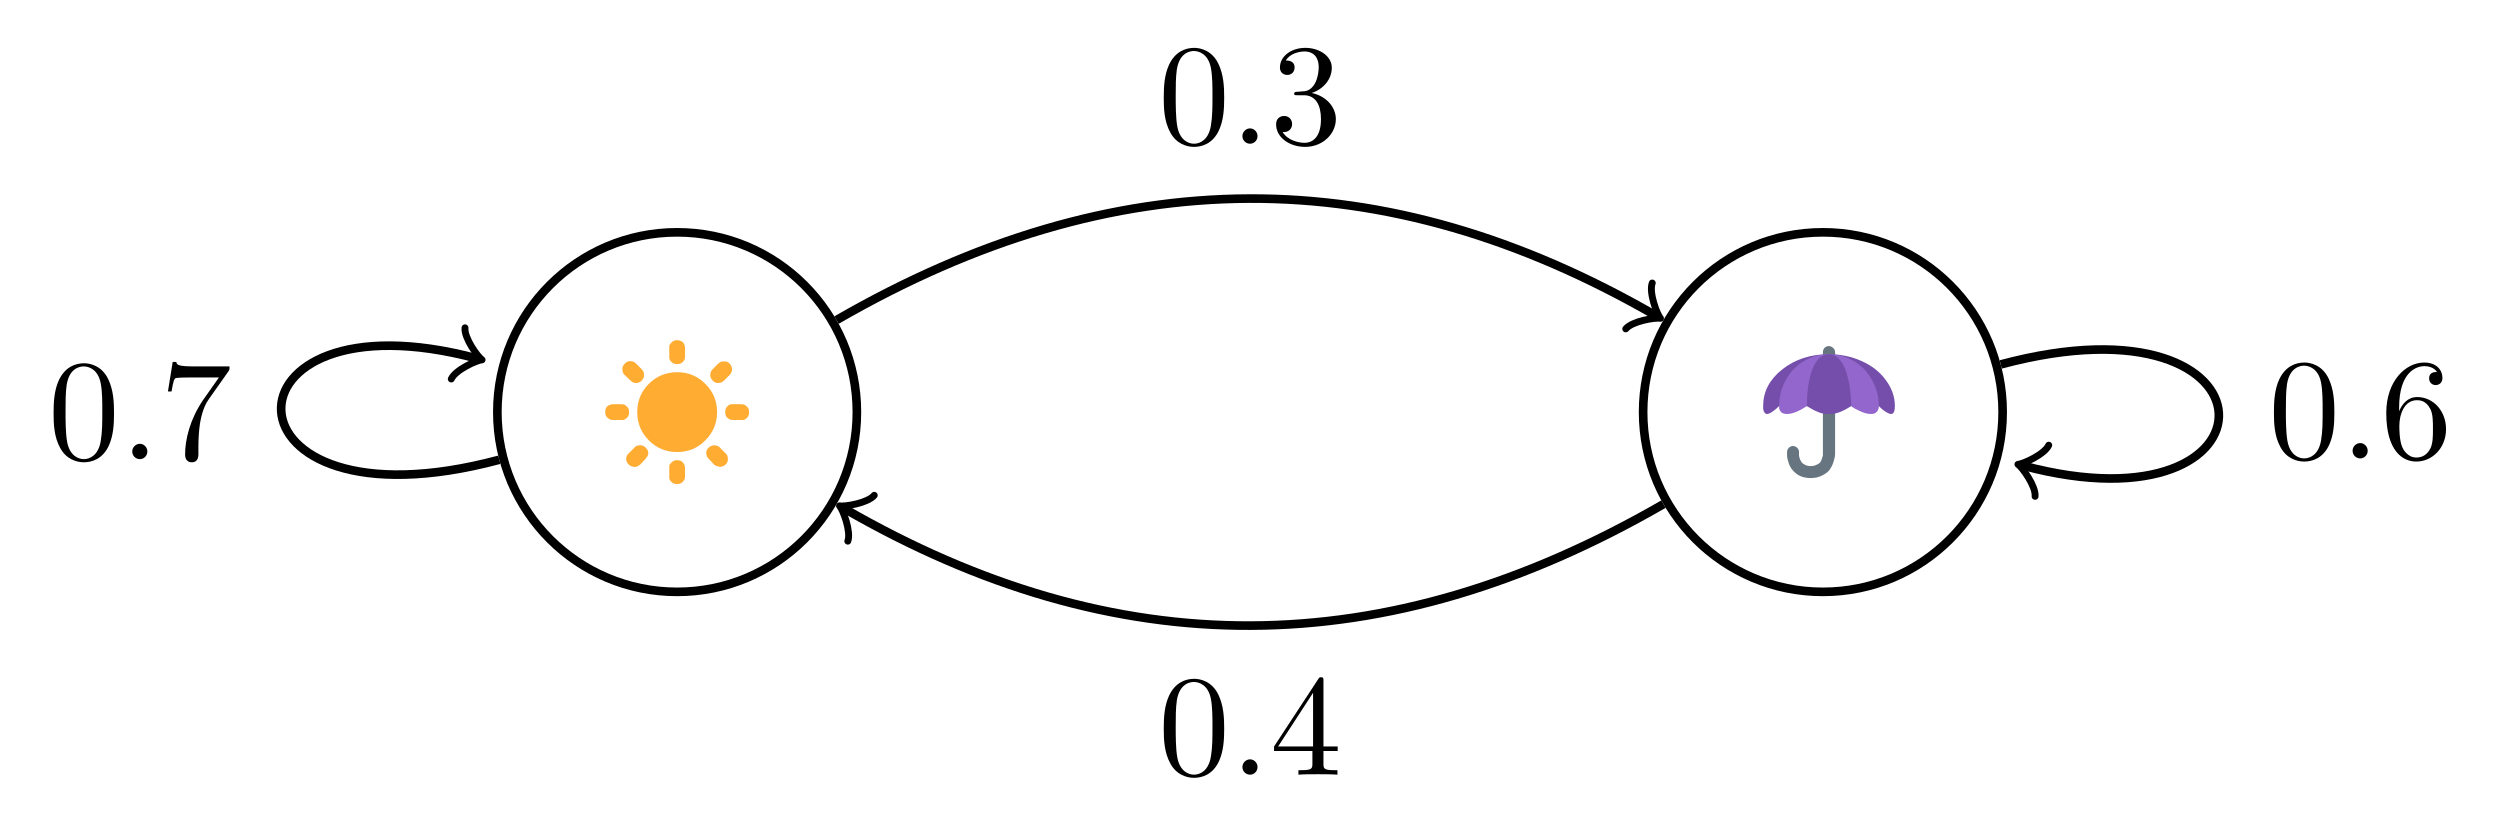 <?xml version="1.0" encoding="UTF-8"?>
<svg xmlns="http://www.w3.org/2000/svg" xmlns:xlink="http://www.w3.org/1999/xlink" width="173.183pt" height="57.204pt" viewBox="0 0 173.183 57.204" version="1.1">
<defs>
<g>
<symbol overflow="visible" id="glyph0-0">
<path style="stroke:none;" d="M 0.328 0 L 0.328 -6.641 L 2.984 -6.641 L 2.984 0 Z M 0.656 -0.328 L 2.641 -0.328 L 2.641 -6.312 L 0.656 -6.312 Z M 0.656 -0.328 "/>
</symbol>
<symbol overflow="visible" id="glyph0-1">
<path style="stroke:none;" d="M 4.438 -8.172 C 4.438 -8.211 4.438 -8.258 4.438 -8.312 C 4.445 -8.375 4.5 -8.457 4.594 -8.562 C 4.688 -8.664 4.816 -8.719 4.984 -8.719 C 5.086 -8.719 5.176 -8.695 5.25 -8.656 C 5.332 -8.625 5.391 -8.582 5.422 -8.531 C 5.453 -8.477 5.477 -8.422 5.5 -8.359 C 5.52 -8.305 5.531 -8.258 5.531 -8.219 L 5.531 -7.609 C 5.531 -7.566 5.523 -7.516 5.516 -7.453 C 5.516 -7.391 5.469 -7.305 5.375 -7.203 C 5.281 -7.109 5.148 -7.062 4.984 -7.062 C 4.816 -7.062 4.688 -7.109 4.594 -7.203 C 4.5 -7.297 4.445 -7.391 4.438 -7.484 Z M 9.422 -4.281 C 9.461 -4.281 9.508 -4.273 9.562 -4.266 C 9.625 -4.266 9.707 -4.219 9.812 -4.125 C 9.914 -4.031 9.969 -3.898 9.969 -3.734 C 9.969 -3.566 9.922 -3.438 9.828 -3.344 C 9.742 -3.258 9.656 -3.207 9.562 -3.188 L 8.859 -3.188 C 8.816 -3.188 8.766 -3.191 8.703 -3.203 C 8.641 -3.211 8.555 -3.258 8.453 -3.344 C 8.359 -3.438 8.312 -3.566 8.312 -3.734 C 8.312 -3.898 8.359 -4.031 8.453 -4.125 C 8.547 -4.219 8.633 -4.27 8.719 -4.281 Z M 1.109 -4.281 C 1.148 -4.281 1.203 -4.273 1.266 -4.266 C 1.328 -4.266 1.406 -4.219 1.5 -4.125 C 1.602 -4.031 1.656 -3.898 1.656 -3.734 C 1.656 -3.566 1.609 -3.438 1.516 -3.344 C 1.422 -3.258 1.332 -3.207 1.25 -3.188 L 0.547 -3.188 C 0.504 -3.188 0.453 -3.191 0.391 -3.203 C 0.336 -3.211 0.258 -3.258 0.156 -3.344 C 0.051 -3.438 0 -3.566 0 -3.734 C 0 -3.836 0.016 -3.926 0.047 -4 C 0.086 -4.082 0.133 -4.141 0.188 -4.172 C 0.238 -4.203 0.297 -4.227 0.359 -4.25 C 0.422 -4.27 0.469 -4.281 0.5 -4.281 Z M 2.531 -6.703 C 2.551 -6.672 2.582 -6.629 2.625 -6.578 C 2.664 -6.523 2.688 -6.43 2.688 -6.297 C 2.695 -6.16 2.645 -6.035 2.531 -5.922 C 2.414 -5.805 2.289 -5.75 2.156 -5.75 C 2.031 -5.75 1.926 -5.781 1.844 -5.844 L 1.75 -5.922 L 1.344 -6.312 C 1.312 -6.332 1.281 -6.367 1.25 -6.422 C 1.219 -6.473 1.195 -6.566 1.188 -6.703 C 1.176 -6.836 1.227 -6.961 1.344 -7.078 C 1.457 -7.203 1.578 -7.266 1.703 -7.266 C 1.836 -7.266 1.945 -7.238 2.031 -7.188 L 2.141 -7.094 Z M 8.328 -0.891 C 8.367 -0.859 8.406 -0.816 8.438 -0.766 C 8.469 -0.723 8.488 -0.629 8.5 -0.484 C 8.508 -0.336 8.453 -0.207 8.328 -0.094 C 8.266 -0.031 8.191 0.008 8.109 0.031 C 8.023 0.062 7.953 0.066 7.891 0.047 C 7.836 0.035 7.785 0.02 7.734 0 C 7.68 -0.008 7.633 -0.031 7.594 -0.062 L 7.547 -0.094 L 7.172 -0.5 C 7.141 -0.531 7.102 -0.57 7.062 -0.625 C 7.031 -0.676 7.008 -0.77 7 -0.906 C 6.988 -1.039 7.047 -1.164 7.172 -1.281 C 7.242 -1.344 7.316 -1.383 7.391 -1.406 C 7.473 -1.438 7.547 -1.445 7.609 -1.438 C 7.672 -1.426 7.727 -1.41 7.781 -1.391 C 7.832 -1.367 7.875 -1.348 7.906 -1.328 L 7.938 -1.281 Z M 8.234 -5.922 C 8.191 -5.891 8.145 -5.852 8.094 -5.812 C 8.039 -5.781 7.945 -5.758 7.812 -5.75 C 7.676 -5.75 7.551 -5.805 7.438 -5.922 C 7.375 -5.992 7.328 -6.066 7.297 -6.141 C 7.273 -6.223 7.27 -6.297 7.281 -6.359 C 7.289 -6.43 7.305 -6.492 7.328 -6.547 C 7.348 -6.598 7.375 -6.633 7.406 -6.656 L 7.438 -6.703 L 7.828 -7.094 C 7.867 -7.125 7.91 -7.156 7.953 -7.188 C 7.992 -7.227 8.086 -7.25 8.234 -7.25 C 8.379 -7.258 8.508 -7.207 8.625 -7.094 C 8.676 -7.039 8.711 -6.984 8.734 -6.922 C 8.766 -6.859 8.781 -6.805 8.781 -6.766 C 8.789 -6.723 8.789 -6.676 8.781 -6.625 C 8.77 -6.57 8.754 -6.523 8.734 -6.484 C 8.723 -6.453 8.707 -6.422 8.688 -6.391 C 8.676 -6.359 8.66 -6.336 8.641 -6.328 Z M 2.422 -0.094 C 2.398 -0.094 2.379 -0.082 2.359 -0.062 C 2.348 -0.039 2.312 -0.016 2.25 0.016 C 2.188 0.047 2.125 0.062 2.062 0.062 C 2.008 0.07 1.941 0.062 1.859 0.031 C 1.773 0.008 1.703 -0.031 1.641 -0.094 C 1.516 -0.207 1.453 -0.328 1.453 -0.453 C 1.453 -0.586 1.477 -0.695 1.531 -0.781 L 2.031 -1.281 C 2.051 -1.312 2.086 -1.344 2.141 -1.375 C 2.191 -1.414 2.285 -1.438 2.422 -1.438 C 2.555 -1.445 2.68 -1.395 2.797 -1.281 C 2.922 -1.164 2.984 -1.039 2.984 -0.906 C 2.984 -0.781 2.945 -0.68 2.875 -0.609 L 2.797 -0.5 Z M 4.438 0.141 C 4.438 0.098 4.438 0.047 4.438 -0.016 C 4.445 -0.078 4.5 -0.156 4.594 -0.25 C 4.688 -0.352 4.816 -0.406 4.984 -0.406 C 5.055 -0.406 5.125 -0.395 5.188 -0.375 C 5.25 -0.352 5.297 -0.328 5.328 -0.297 C 5.367 -0.266 5.398 -0.227 5.422 -0.188 C 5.453 -0.156 5.473 -0.117 5.484 -0.078 C 5.504 -0.035 5.516 0 5.516 0.031 C 5.523 0.062 5.531 0.086 5.531 0.109 L 5.531 0.703 C 5.531 0.742 5.523 0.789 5.516 0.844 C 5.516 0.906 5.469 0.988 5.375 1.094 C 5.281 1.195 5.148 1.25 4.984 1.25 C 4.816 1.25 4.688 1.203 4.594 1.109 C 4.5 1.016 4.445 0.926 4.438 0.844 Z M 4.438 0.141 "/>
</symbol>
<symbol overflow="visible" id="glyph0-2">
<path style="stroke:none;" d="M 3.016 -1.781 C 2.484 -2.32 2.219 -2.973 2.219 -3.734 C 2.219 -4.504 2.484 -5.156 3.016 -5.688 C 3.555 -6.227 4.211 -6.5 4.984 -6.5 C 5.754 -6.5 6.406 -6.227 6.938 -5.688 C 7.477 -5.156 7.75 -4.504 7.75 -3.734 C 7.75 -2.973 7.477 -2.32 6.938 -1.781 C 6.406 -1.238 5.754 -0.969 4.984 -0.969 C 4.211 -0.969 3.555 -1.238 3.016 -1.781 Z M 3.016 -1.781 "/>
</symbol>
<symbol overflow="visible" id="glyph0-3">
<path style="stroke:none;" d="M 2.5 -0.844 C 2.5 -0.945 2.539 -1.039 2.625 -1.125 C 2.707 -1.207 2.801 -1.25 2.906 -1.25 C 3.02 -1.25 3.117 -1.207 3.203 -1.125 C 3.285 -1.039 3.328 -0.945 3.328 -0.844 L 3.328 -0.703 C 3.328 -0.672 3.328 -0.633 3.328 -0.594 C 3.328 -0.562 3.344 -0.492 3.375 -0.391 C 3.406 -0.297 3.445 -0.211 3.5 -0.141 C 3.551 -0.066 3.629 -0.004 3.734 0.047 C 3.848 0.109 3.984 0.141 4.141 0.141 C 4.297 0.141 4.43 0.109 4.547 0.047 C 4.672 -0.004 4.758 -0.066 4.812 -0.141 C 4.863 -0.223 4.898 -0.305 4.922 -0.391 C 4.953 -0.484 4.973 -0.555 4.984 -0.609 L 4.984 -7.75 C 4.984 -7.863 5.02 -7.961 5.094 -8.047 C 5.176 -8.129 5.273 -8.172 5.391 -8.172 C 5.504 -8.172 5.602 -8.129 5.688 -8.047 C 5.781 -7.961 5.828 -7.863 5.828 -7.75 L 5.828 -0.703 C 5.828 -0.648 5.82 -0.586 5.812 -0.516 C 5.801 -0.441 5.766 -0.305 5.703 -0.109 C 5.641 0.078 5.555 0.242 5.453 0.391 C 5.348 0.535 5.18 0.664 4.953 0.781 C 4.723 0.906 4.453 0.969 4.141 0.969 C 3.922 0.969 3.719 0.938 3.531 0.875 C 3.352 0.812 3.207 0.727 3.094 0.625 C 2.977 0.531 2.879 0.426 2.797 0.312 C 2.723 0.195 2.664 0.082 2.625 -0.031 C 2.582 -0.156 2.551 -0.266 2.531 -0.359 C 2.508 -0.453 2.5 -0.535 2.5 -0.609 Z M 2.5 -0.844 "/>
</symbol>
<symbol overflow="visible" id="glyph0-4">
<path style="stroke:none;" d="M 5.391 -7.609 C 6.223 -7.609 6.988 -7.445 7.688 -7.125 C 8.383 -6.812 8.938 -6.375 9.344 -5.812 C 9.758 -5.258 9.969 -4.66 9.969 -4.016 C 9.969 -3.648 9.879 -3.469 9.703 -3.469 C 9.66 -3.469 9.613 -3.477 9.562 -3.5 C 9.508 -3.52 9.457 -3.547 9.406 -3.578 C 9.352 -3.609 9.301 -3.641 9.25 -3.672 C 9.195 -3.711 9.145 -3.754 9.094 -3.797 C 9.051 -3.836 9.008 -3.875 8.969 -3.906 C 8.938 -3.938 8.91 -3.961 8.891 -3.984 L 8.859 -4.016 L 1.953 -4.016 C 1.566 -3.648 1.285 -3.469 1.109 -3.469 C 1.035 -3.469 0.973 -3.508 0.922 -3.594 C 0.867 -3.688 0.844 -3.781 0.844 -3.875 L 0.844 -4.016 C 0.844 -5.016 1.285 -5.863 2.172 -6.562 C 3.055 -7.258 4.129 -7.609 5.391 -7.609 Z M 5.391 -7.609 "/>
</symbol>
<symbol overflow="visible" id="glyph0-5">
<path style="stroke:none;" d="M 3.656 -7.125 C 4.188 -7.445 4.766 -7.609 5.391 -7.609 C 6.023 -7.609 6.609 -7.445 7.141 -7.125 C 7.672 -6.812 8.086 -6.375 8.391 -5.812 C 8.703 -5.258 8.859 -4.66 8.859 -4.016 C 8.859 -3.992 8.859 -3.969 8.859 -3.938 C 8.859 -3.914 8.848 -3.875 8.828 -3.812 C 8.805 -3.75 8.773 -3.691 8.734 -3.641 C 8.703 -3.598 8.648 -3.555 8.578 -3.516 C 8.504 -3.484 8.414 -3.469 8.312 -3.469 C 8.207 -3.469 8.086 -3.484 7.953 -3.516 C 7.816 -3.555 7.691 -3.602 7.578 -3.656 C 7.461 -3.707 7.352 -3.758 7.25 -3.812 C 7.156 -3.863 7.078 -3.91 7.016 -3.953 L 6.938 -4.016 L 3.875 -4.016 C 3.312 -3.648 2.852 -3.469 2.5 -3.469 C 2.32 -3.469 2.188 -3.508 2.094 -3.594 C 2.008 -3.688 1.961 -3.781 1.953 -3.875 L 1.953 -4.016 C 1.953 -4.66 2.102 -5.258 2.406 -5.812 C 2.707 -6.375 3.125 -6.812 3.656 -7.125 Z M 3.656 -7.125 "/>
</symbol>
<symbol overflow="visible" id="glyph0-6">
<path style="stroke:none;" d="M 5.391 -7.609 C 5.641 -7.609 5.859 -7.516 6.047 -7.328 C 6.242 -7.141 6.406 -6.883 6.531 -6.562 C 6.656 -6.238 6.754 -5.859 6.828 -5.422 C 6.898 -4.984 6.938 -4.516 6.938 -4.016 C 6.375 -3.648 5.906 -3.469 5.531 -3.469 L 5.25 -3.469 C 5.094 -3.469 4.898 -3.508 4.672 -3.594 C 4.441 -3.688 4.254 -3.781 4.109 -3.875 L 3.875 -4.016 C 3.875 -5.047 4.004 -5.898 4.266 -6.578 C 4.535 -7.266 4.91 -7.609 5.391 -7.609 Z M 5.391 -7.609 "/>
</symbol>
<symbol overflow="visible" id="glyph1-0">
<path style="stroke:none;" d=""/>
</symbol>
<symbol overflow="visible" id="glyph1-1">
<path style="stroke:none;" d="M 4.578 -3.188 C 4.578 -3.984 4.531 -4.781 4.188 -5.516 C 3.734 -6.484 2.906 -6.641 2.5 -6.641 C 1.891 -6.641 1.172 -6.375 0.75 -5.453 C 0.438 -4.766 0.391 -3.984 0.391 -3.188 C 0.391 -2.438 0.422 -1.547 0.844 -0.781 C 1.266 0.016 2 0.219 2.484 0.219 C 3.016 0.219 3.781 0.016 4.219 -0.938 C 4.531 -1.625 4.578 -2.406 4.578 -3.188 Z M 3.766 -3.312 C 3.766 -2.562 3.766 -1.891 3.656 -1.25 C 3.5 -0.297 2.938 0 2.484 0 C 2.094 0 1.5 -0.25 1.328 -1.203 C 1.219 -1.797 1.219 -2.719 1.219 -3.312 C 1.219 -3.953 1.219 -4.609 1.297 -5.141 C 1.484 -6.328 2.234 -6.422 2.484 -6.422 C 2.812 -6.422 3.469 -6.234 3.656 -5.25 C 3.766 -4.688 3.766 -3.938 3.766 -3.312 Z M 3.766 -3.312 "/>
</symbol>
<symbol overflow="visible" id="glyph1-2">
<path style="stroke:none;" d="M 1.906 -0.531 C 1.906 -0.812 1.672 -1.062 1.391 -1.062 C 1.094 -1.062 0.859 -0.812 0.859 -0.531 C 0.859 -0.234 1.094 0 1.391 0 C 1.672 0 1.906 -0.234 1.906 -0.531 Z M 1.906 -0.531 "/>
</symbol>
<symbol overflow="visible" id="glyph1-3">
<path style="stroke:none;" d="M 4.562 -1.703 C 4.562 -2.516 3.922 -3.297 2.891 -3.516 C 3.703 -3.781 4.281 -4.469 4.281 -5.266 C 4.281 -6.078 3.406 -6.641 2.453 -6.641 C 1.453 -6.641 0.688 -6.047 0.688 -5.281 C 0.688 -4.953 0.906 -4.766 1.203 -4.766 C 1.5 -4.766 1.703 -4.984 1.703 -5.281 C 1.703 -5.766 1.234 -5.766 1.094 -5.766 C 1.391 -6.266 2.047 -6.391 2.406 -6.391 C 2.828 -6.391 3.375 -6.172 3.375 -5.281 C 3.375 -5.156 3.344 -4.578 3.094 -4.141 C 2.797 -3.656 2.453 -3.625 2.203 -3.625 C 2.125 -3.609 1.891 -3.594 1.812 -3.594 C 1.734 -3.578 1.672 -3.562 1.672 -3.469 C 1.672 -3.359 1.734 -3.359 1.906 -3.359 L 2.344 -3.359 C 3.156 -3.359 3.531 -2.688 3.531 -1.703 C 3.531 -0.344 2.844 -0.062 2.406 -0.062 C 1.969 -0.062 1.219 -0.234 0.875 -0.812 C 1.219 -0.766 1.531 -0.984 1.531 -1.359 C 1.531 -1.719 1.266 -1.922 0.984 -1.922 C 0.734 -1.922 0.422 -1.781 0.422 -1.344 C 0.422 -0.438 1.344 0.219 2.438 0.219 C 3.656 0.219 4.562 -0.688 4.562 -1.703 Z M 4.562 -1.703 "/>
</symbol>
<symbol overflow="visible" id="glyph1-4">
<path style="stroke:none;" d="M 4.562 -2.031 C 4.562 -3.297 3.672 -4.25 2.562 -4.25 C 1.891 -4.25 1.516 -3.75 1.312 -3.266 L 1.312 -3.516 C 1.312 -6.031 2.547 -6.391 3.062 -6.391 C 3.297 -6.391 3.719 -6.328 3.938 -5.984 C 3.781 -5.984 3.391 -5.984 3.391 -5.547 C 3.391 -5.234 3.625 -5.078 3.844 -5.078 C 4 -5.078 4.312 -5.172 4.312 -5.562 C 4.312 -6.156 3.875 -6.641 3.047 -6.641 C 1.766 -6.641 0.422 -5.359 0.422 -3.156 C 0.422 -0.484 1.578 0.219 2.5 0.219 C 3.609 0.219 4.562 -0.719 4.562 -2.031 Z M 3.656 -2.047 C 3.656 -1.562 3.656 -1.062 3.484 -0.703 C 3.188 -0.109 2.734 -0.062 2.5 -0.062 C 1.875 -0.062 1.578 -0.656 1.516 -0.812 C 1.328 -1.281 1.328 -2.078 1.328 -2.25 C 1.328 -3.031 1.656 -4.031 2.547 -4.031 C 2.719 -4.031 3.172 -4.031 3.484 -3.406 C 3.656 -3.047 3.656 -2.531 3.656 -2.047 Z M 3.656 -2.047 "/>
</symbol>
<symbol overflow="visible" id="glyph1-5">
<path style="stroke:none;" d="M 4.688 -1.641 L 4.688 -1.953 L 3.703 -1.953 L 3.703 -6.484 C 3.703 -6.688 3.703 -6.75 3.531 -6.75 C 3.453 -6.75 3.422 -6.75 3.344 -6.625 L 0.281 -1.953 L 0.281 -1.641 L 2.938 -1.641 L 2.938 -0.781 C 2.938 -0.422 2.906 -0.312 2.172 -0.312 L 1.969 -0.312 L 1.969 0 C 2.375 -0.031 2.891 -0.031 3.312 -0.031 C 3.734 -0.031 4.25 -0.031 4.672 0 L 4.672 -0.312 L 4.453 -0.312 C 3.719 -0.312 3.703 -0.422 3.703 -0.781 L 3.703 -1.641 Z M 2.984 -1.953 L 0.562 -1.953 L 2.984 -5.672 Z M 2.984 -1.953 "/>
</symbol>
<symbol overflow="visible" id="glyph1-6">
<path style="stroke:none;" d="M 4.828 -6.422 L 2.406 -6.422 C 1.203 -6.422 1.172 -6.547 1.141 -6.734 L 0.891 -6.734 L 0.562 -4.688 L 0.812 -4.688 C 0.844 -4.844 0.922 -5.469 1.062 -5.594 C 1.125 -5.656 1.906 -5.656 2.031 -5.656 L 4.094 -5.656 L 2.984 -4.078 C 2.078 -2.734 1.75 -1.344 1.75 -0.328 C 1.75 -0.234 1.75 0.219 2.219 0.219 C 2.672 0.219 2.672 -0.234 2.672 -0.328 L 2.672 -0.844 C 2.672 -1.391 2.703 -1.938 2.781 -2.469 C 2.828 -2.703 2.953 -3.562 3.406 -4.172 L 4.75 -6.078 C 4.828 -6.188 4.828 -6.203 4.828 -6.422 Z M 4.828 -6.422 "/>
</symbol>
</g>
</defs>
<g id="surface1">
<path style="fill:none;stroke-width:0.598;stroke-linecap:butt;stroke-linejoin:miter;stroke:rgb(0%,0%,0%);stroke-opacity:1;stroke-miterlimit:10;" d="M 12.452 0 C 12.452 6.879 6.878 12.453 -0.001 12.453 C -6.88 12.453 -12.454 6.879 -12.454 0 C -12.454 -6.879 -6.88 -12.453 -0.001 -12.453 C 6.878 -12.453 12.452 -6.879 12.452 0 Z M 12.452 0 " transform="matrix(1,0,0,-1,46.907,28.547)"/>
<g style="fill:rgb(100%,67.45%,20%);fill-opacity:1;">
  <use xlink:href="#glyph0-1" x="41.925" y="32.283"/>
</g>
<g style="fill:rgb(100%,67.45%,20%);fill-opacity:1;">
  <use xlink:href="#glyph0-2" x="41.925" y="32.283"/>
</g>
<path style="fill:none;stroke-width:0.598;stroke-linecap:butt;stroke-linejoin:miter;stroke:rgb(0%,0%,0%);stroke-opacity:1;stroke-miterlimit:10;" d="M 91.823 0 C 91.823 6.879 86.249 12.453 79.37 12.453 C 72.491 12.453 66.917 6.879 66.917 0 C 66.917 -6.879 72.491 -12.453 79.37 -12.453 C 86.249 -12.453 91.823 -6.879 91.823 0 Z M 91.823 0 " transform="matrix(1,0,0,-1,46.907,28.547)"/>
<g style="fill:rgb(39.999%,45.882%,49.803%);fill-opacity:1;">
  <use xlink:href="#glyph0-3" x="121.295" y="32.147"/>
</g>
<g style="fill:rgb(45.49%,30.588%,66.666%);fill-opacity:1;">
  <use xlink:href="#glyph0-4" x="121.295" y="32.147"/>
</g>
<g style="fill:rgb(57.254%,39.999%,79.999%);fill-opacity:1;">
  <use xlink:href="#glyph0-5" x="121.295" y="32.147"/>
</g>
<g style="fill:rgb(45.49%,30.588%,66.666%);fill-opacity:1;">
  <use xlink:href="#glyph0-6" x="121.295" y="32.147"/>
</g>
<path style="fill:none;stroke-width:0.598;stroke-linecap:butt;stroke-linejoin:miter;stroke:rgb(0%,0%,0%);stroke-opacity:1;stroke-miterlimit:10;" d="M 11.042 6.375 C 30.39 17.547 48.98 17.547 67.823 6.668 " transform="matrix(1,0,0,-1,46.907,28.547)"/>
<path style="fill:none;stroke-width:0.478;stroke-linecap:round;stroke-linejoin:round;stroke:rgb(0%,0%,0%);stroke-opacity:1;stroke-miterlimit:10;" d="M -1.373 1.833 C -1.26 1.145 -0.001 0.113 0.343 0.001 C 0 -0.116 -1.259 -1.146 -1.375 -1.835 " transform="matrix(0.866,0.5,0.5,-0.866,114.73,21.88)"/>
<g style="fill:rgb(0%,0%,0%);fill-opacity:1;">
  <use xlink:href="#glyph1-1" x="80.226" y="9.956"/>
  <use xlink:href="#glyph1-2" x="85.207" y="9.956"/>
  <use xlink:href="#glyph1-3" x="87.977" y="9.956"/>
</g>
<path style="fill:none;stroke-width:0.598;stroke-linecap:butt;stroke-linejoin:miter;stroke:rgb(0%,0%,0%);stroke-opacity:1;stroke-miterlimit:10;" d="M 91.691 3.301 C 111.577 8.629 111.577 -8.629 93.214 -3.707 " transform="matrix(1,0,0,-1,46.907,28.547)"/>
<path style="fill:none;stroke-width:0.478;stroke-linecap:round;stroke-linejoin:round;stroke:rgb(0%,0%,0%);stroke-opacity:1;stroke-miterlimit:10;" d="M -1.377 1.833 C -1.261 1.144 0.002 0.116 0.344 0.001 C -0.001 -0.116 -1.262 -1.145 -1.373 -1.834 " transform="matrix(-0.966,-0.259,-0.259,0.966,140.121,32.256)"/>
<g style="fill:rgb(0%,0%,0%);fill-opacity:1;">
  <use xlink:href="#glyph1-1" x="157.131" y="31.755"/>
  <use xlink:href="#glyph1-2" x="162.112" y="31.755"/>
  <use xlink:href="#glyph1-4" x="164.882" y="31.755"/>
</g>
<path style="fill:none;stroke-width:0.598;stroke-linecap:butt;stroke-linejoin:miter;stroke:rgb(0%,0%,0%);stroke-opacity:1;stroke-miterlimit:10;" d="M 68.327 -6.375 C 48.98 -17.547 30.39 -17.547 11.55 -6.668 " transform="matrix(1,0,0,-1,46.907,28.547)"/>
<path style="fill:none;stroke-width:0.478;stroke-linecap:round;stroke-linejoin:round;stroke:rgb(0%,0%,0%);stroke-opacity:1;stroke-miterlimit:10;" d="M -1.375 1.832 C -1.259 1.146 0 0.113 0.345 0.001 C 0.002 -0.116 -1.261 -1.147 -1.374 -1.835 " transform="matrix(-0.866,-0.5,-0.5,0.866,58.455,35.214)"/>
<g style="fill:rgb(0%,0%,0%);fill-opacity:1;">
  <use xlink:href="#glyph1-1" x="80.226" y="53.664"/>
  <use xlink:href="#glyph1-2" x="85.207" y="53.664"/>
  <use xlink:href="#glyph1-5" x="87.977" y="53.664"/>
</g>
<path style="fill:none;stroke-width:0.598;stroke-linecap:butt;stroke-linejoin:miter;stroke:rgb(0%,0%,0%);stroke-opacity:1;stroke-miterlimit:10;" d="M -12.317 -3.301 C -32.208 -8.629 -32.208 8.629 -13.845 3.707 " transform="matrix(1,0,0,-1,46.907,28.547)"/>
<path style="fill:none;stroke-width:0.478;stroke-linecap:round;stroke-linejoin:round;stroke:rgb(0%,0%,0%);stroke-opacity:1;stroke-miterlimit:10;" d="M -1.374 1.834 C -1.259 1.145 -0 0.116 0.342 0.001 C 0.001 -0.115 -1.26 -1.144 -1.374 -1.834 " transform="matrix(0.966,0.259,0.259,-0.966,33.064,24.838)"/>
<g style="fill:rgb(0%,0%,0%);fill-opacity:1;">
  <use xlink:href="#glyph1-1" x="3.321" y="31.805"/>
  <use xlink:href="#glyph1-2" x="8.302" y="31.805"/>
  <use xlink:href="#glyph1-6" x="11.072" y="31.805"/>
</g>
</g>
</svg>
